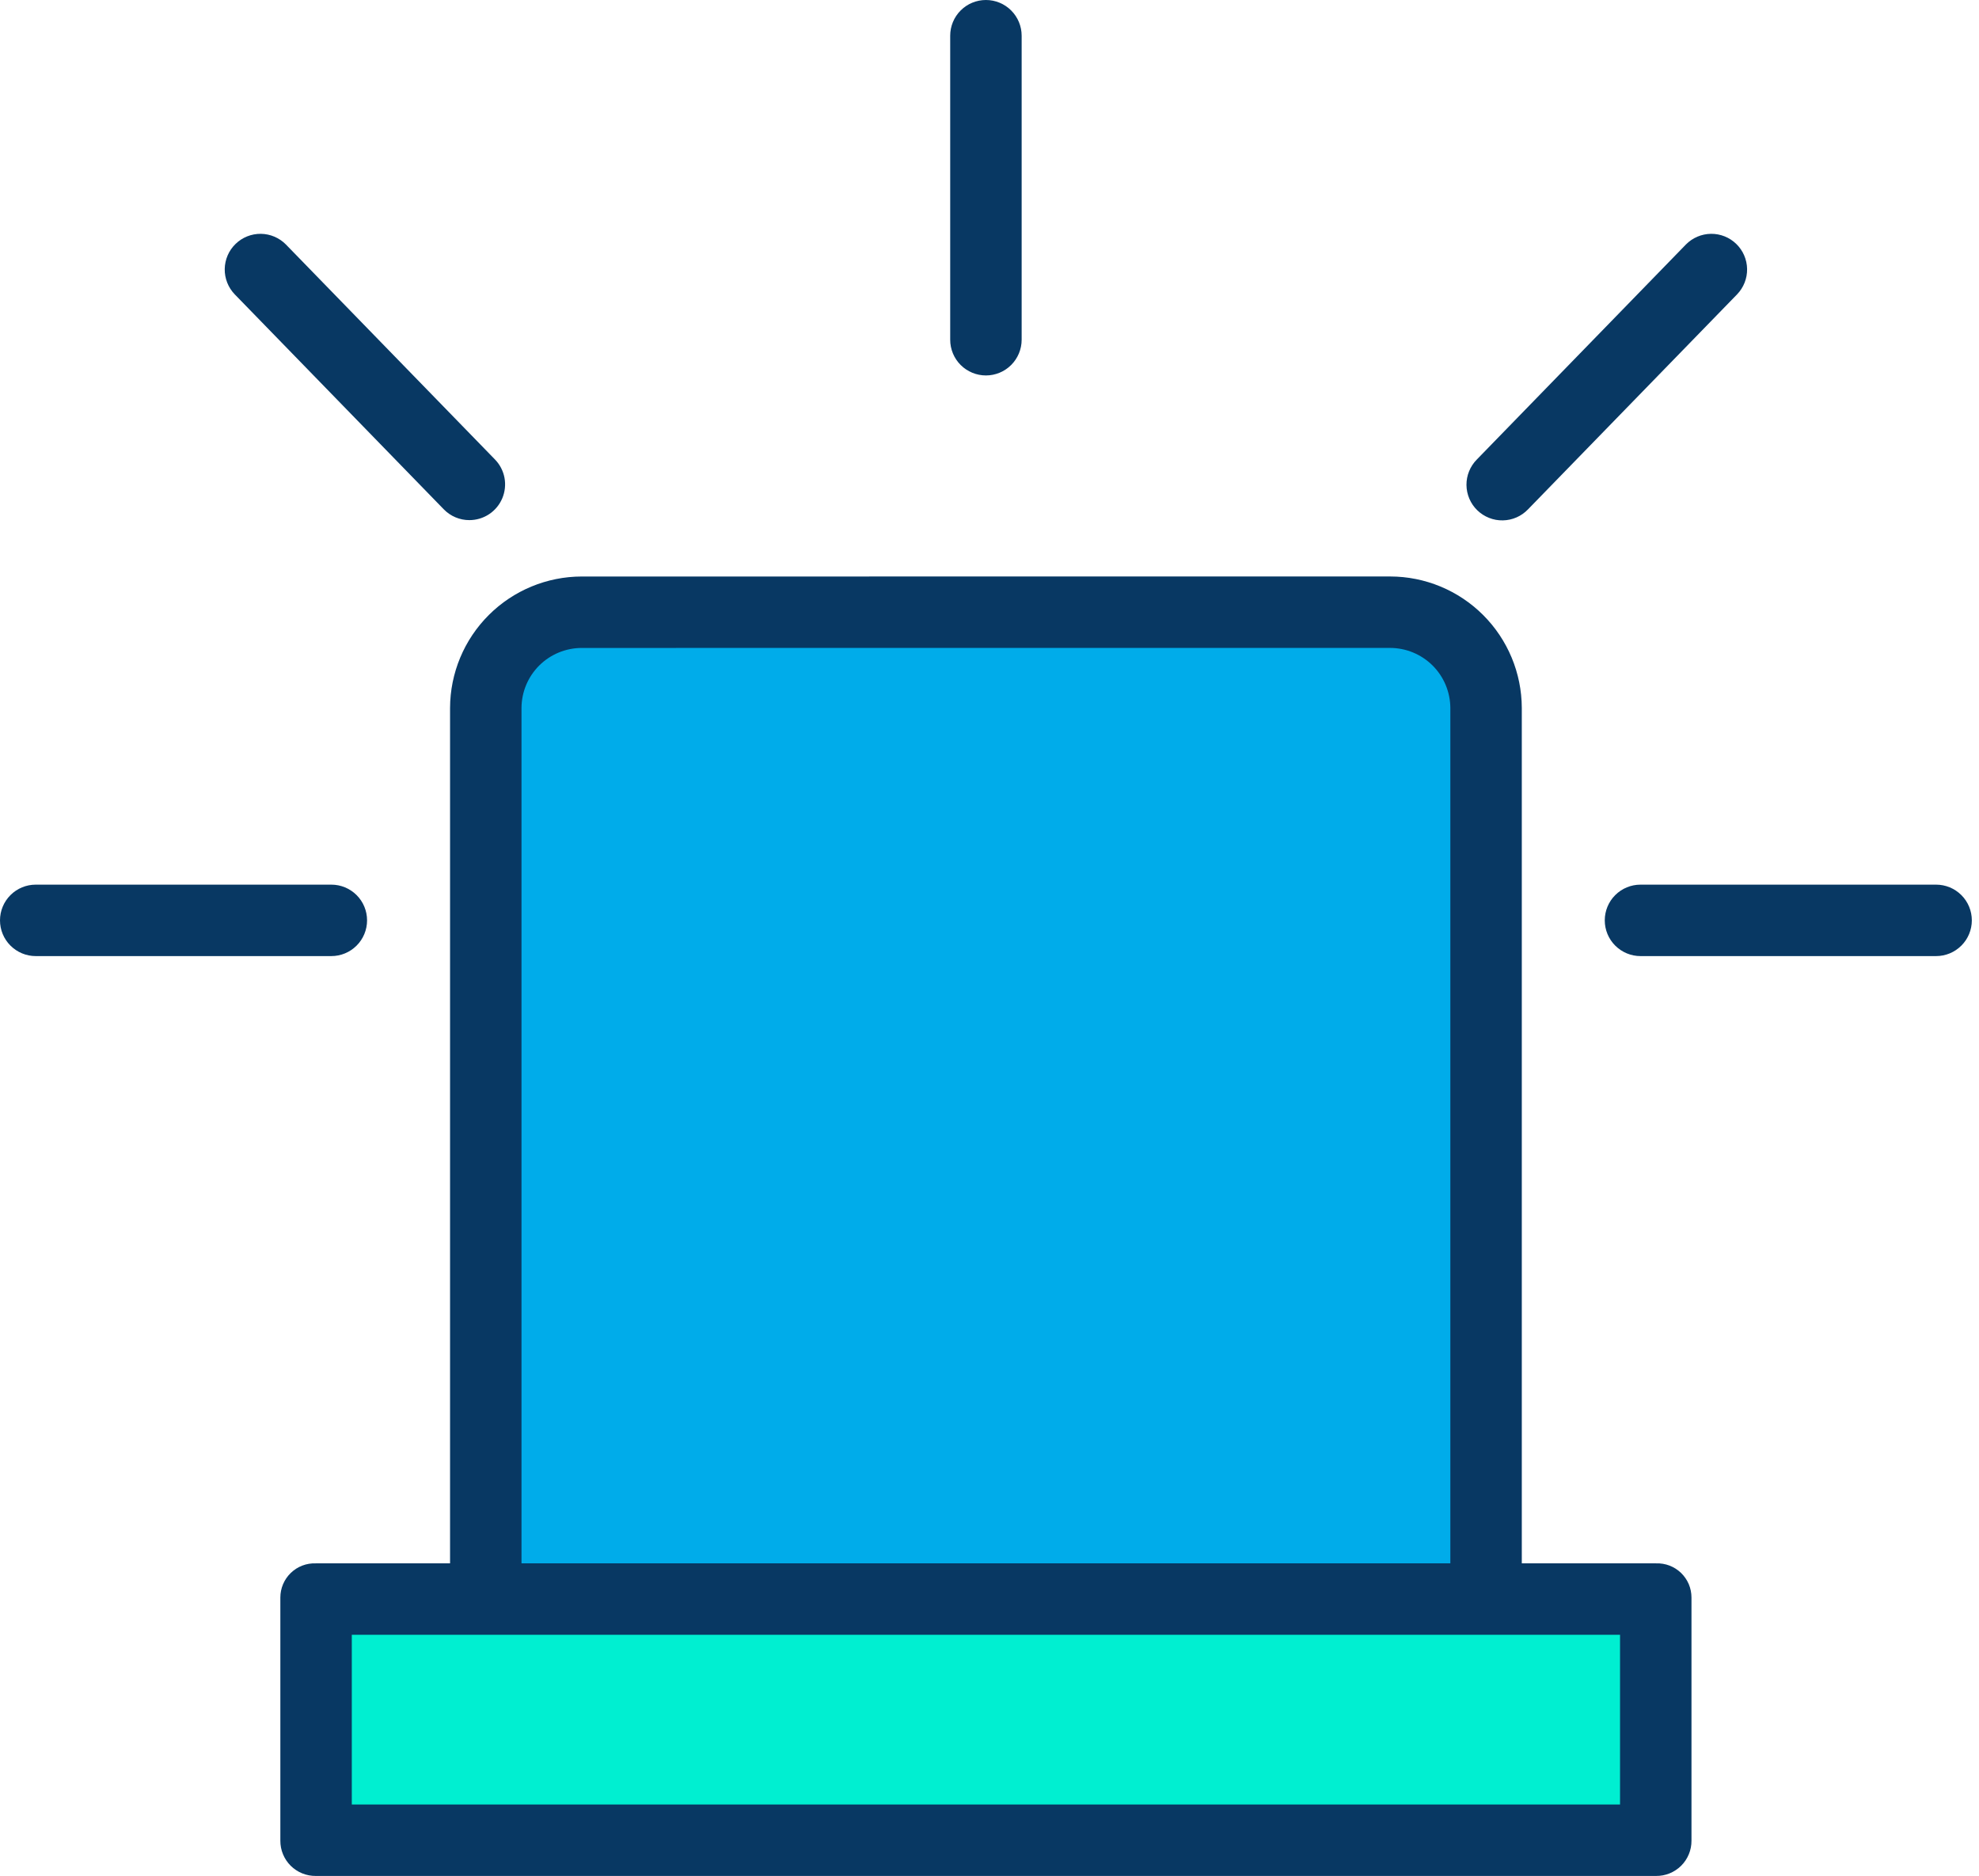 <svg width="77" height="73" viewBox="0 0 77 73" fill="none" xmlns="http://www.w3.org/2000/svg">
<g id="&#60;Group&#62;">
<g id="&#60;Group&#62;_2">
<g id="&#60;Group&#62;_3">
<path id="&#60;Path&#62;" d="M64.435 62.161H12.286V71.624H64.435V62.161Z" fill="#00EFD1"/>
</g>
<g id="&#60;Group&#62;_4">
<path id="&#60;Path&#62;_2" d="M57.805 31.273V62.159H18.916V27.548C18.916 26.56 19.309 25.613 20.007 24.914C20.706 24.216 21.653 23.823 22.641 23.823L54.08 23.821C55.068 23.821 56.015 24.214 56.714 24.912C57.412 25.611 57.805 26.558 57.805 27.547V31.273Z" fill="#00ACEA"/>
</g>
</g>
<g id="&#60;Group&#62;_5">
<path id="&#60;Compound Path&#62;" d="M65.813 71.623V62.16C65.813 61.982 65.777 61.805 65.708 61.64C65.638 61.476 65.535 61.327 65.407 61.203C65.278 61.079 65.126 60.982 64.959 60.918C64.792 60.854 64.614 60.825 64.435 60.831H59.211V27.546C59.207 26.189 58.666 24.889 57.706 23.93C56.746 22.971 55.445 22.432 54.088 22.431L22.638 22.432C21.28 22.433 19.979 22.972 19.018 23.931C18.057 24.89 17.515 26.19 17.511 27.548V60.831H12.286C12.107 60.825 11.929 60.854 11.762 60.918C11.595 60.982 11.443 61.079 11.315 61.203C11.186 61.327 11.084 61.476 11.014 61.64C10.944 61.805 10.908 61.982 10.908 62.16V71.623C10.907 71.804 10.942 71.983 11.011 72.15C11.08 72.317 11.182 72.469 11.31 72.597C11.438 72.724 11.591 72.825 11.758 72.893C11.926 72.961 12.105 72.996 12.286 72.994H64.435C64.616 72.996 64.796 72.961 64.963 72.893C65.131 72.825 65.283 72.724 65.411 72.597C65.54 72.469 65.641 72.317 65.71 72.15C65.779 71.983 65.814 71.804 65.813 71.623ZM20.291 27.548C20.293 26.928 20.541 26.334 20.98 25.896C21.419 25.459 22.014 25.213 22.634 25.212L54.084 25.211C54.704 25.211 55.299 25.457 55.739 25.894C56.179 26.332 56.427 26.925 56.431 27.546V60.831H20.291V27.548ZM63.033 70.214H13.688V63.611H63.033V70.214Z" fill="#083863"/>
<path id="&#60;Path&#62;_3" d="M39.751 13.219V1.39C39.751 1.021 39.604 0.668 39.343 0.407C39.083 0.146 38.729 0 38.361 0C37.992 0 37.638 0.146 37.378 0.407C37.117 0.668 36.971 1.021 36.971 1.39V13.219C36.971 13.588 37.117 13.941 37.378 14.202C37.638 14.462 37.992 14.609 38.361 14.609C38.729 14.609 39.083 14.462 39.343 14.202C39.604 13.941 39.751 13.588 39.751 13.219ZM62.439 35.812C62.439 36.18 62.585 36.534 62.846 36.794C63.107 37.055 63.46 37.202 63.829 37.202H75.331C75.7 37.202 76.053 37.055 76.314 36.794C76.575 36.534 76.721 36.18 76.721 35.812C76.721 35.443 76.575 35.089 76.314 34.829C76.053 34.568 75.7 34.422 75.331 34.422H63.829C63.46 34.422 63.107 34.568 62.846 34.829C62.585 35.089 62.439 35.443 62.439 35.812ZM0 35.812C0 36.18 0.146 36.534 0.407 36.794C0.668 37.055 1.021 37.202 1.39 37.202H12.892C13.261 37.202 13.614 37.055 13.875 36.794C14.136 36.534 14.282 36.18 14.282 35.812C14.282 35.443 14.136 35.089 13.875 34.829C13.614 34.568 13.261 34.422 12.892 34.422H1.39C1.021 34.422 0.668 34.568 0.407 34.829C0.146 35.089 0 35.443 0 35.812ZM18.263 20.238C18.536 20.238 18.803 20.158 19.031 20.007C19.259 19.856 19.437 19.641 19.543 19.389C19.649 19.137 19.679 18.86 19.629 18.591C19.578 18.323 19.45 18.075 19.259 17.879L11.126 9.515C10.869 9.253 10.518 9.103 10.15 9.098C9.783 9.094 9.428 9.235 9.165 9.492C8.901 9.748 8.75 10.098 8.744 10.466C8.738 10.833 8.878 11.188 9.133 11.453L17.266 19.817C17.396 19.951 17.551 20.057 17.722 20.129C17.893 20.201 18.077 20.239 18.263 20.238ZM65.595 9.515L57.462 17.879C57.332 18.01 57.23 18.165 57.161 18.335C57.091 18.505 57.057 18.687 57.058 18.871C57.06 19.055 57.098 19.236 57.17 19.405C57.242 19.574 57.347 19.727 57.479 19.855C57.611 19.983 57.767 20.084 57.938 20.151C58.108 20.219 58.291 20.252 58.475 20.248C58.658 20.245 58.84 20.205 59.008 20.131C59.176 20.057 59.328 19.95 59.455 19.817L67.588 11.453C67.843 11.188 67.983 10.833 67.977 10.466C67.971 10.098 67.82 9.748 67.556 9.492C67.293 9.235 66.939 9.094 66.571 9.098C66.203 9.103 65.852 9.253 65.595 9.515Z" fill="#083863"/>
</g>
</g>
</svg>
